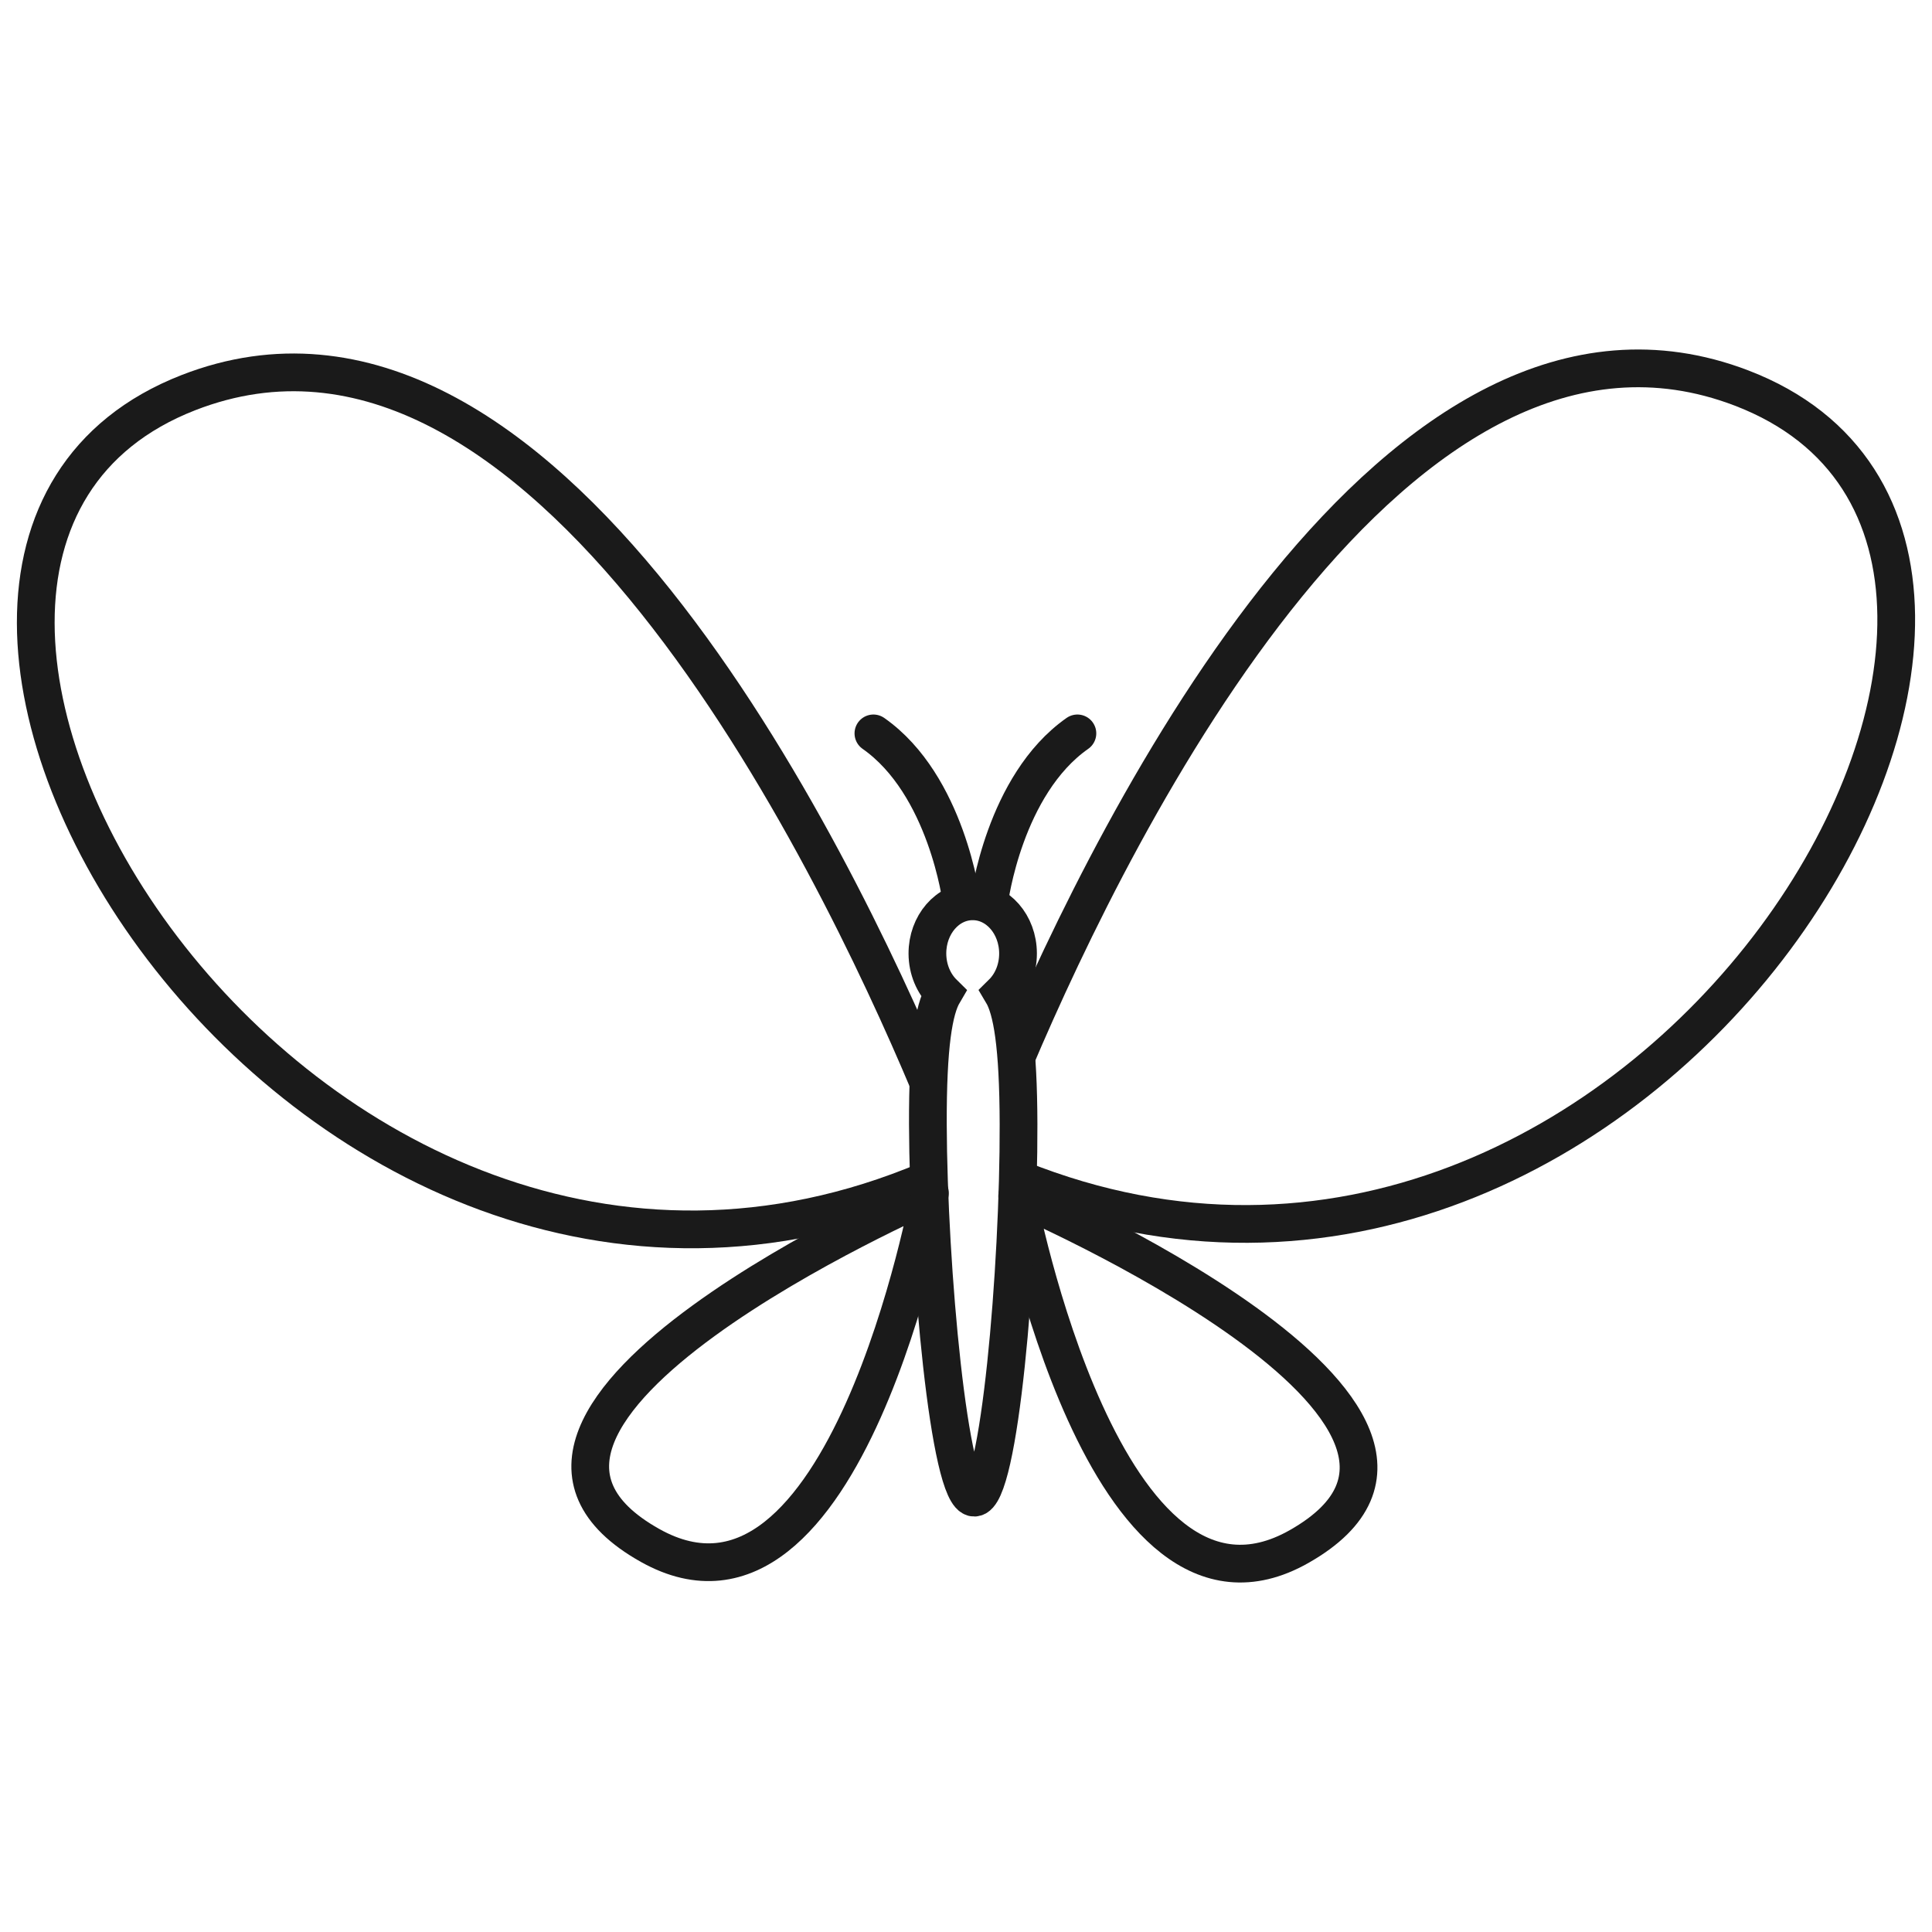 <?xml version="1.0" ?><!DOCTYPE svg  PUBLIC '-//W3C//DTD SVG 1.1//EN'  'http://www.w3.org/Graphics/SVG/1.1/DTD/svg11.dtd'><svg enable-background="new 0 0 512 512" height="512px" id="Layer_1" version="1.1" viewBox="0 0 512 512" width="512px" xml:space="preserve" xmlns="http://www.w3.org/2000/svg" xmlns:xlink="http://www.w3.org/1999/xlink"><g><path d="   M172.305,409.572c51.771,28.959,74.14-93.399,74.14-93.399S111.107,375.335,172.305,409.572z" fill="none" stroke="#1A1A1A" stroke-linecap="round" stroke-linejoin="round" stroke-miterlimit="10" stroke-width="10"/><path d="M246.09,286.968   C220.964,227.236,143.77,67.515,49.932,104.053c-112.878,43.97,29.189,279.019,195.882,208.726" fill="none" stroke="#1A1A1A" stroke-miterlimit="10" stroke-width="10"/><path d="   M344.269,409.854c-51.612,29.266-74.702-92.947-74.702-92.947S405.262,375.253,344.269,409.854z" fill="none" stroke="#1A1A1A" stroke-linecap="round" stroke-linejoin="round" stroke-miterlimit="10" stroke-width="10"/><path d="M268.914,281.083   c27.05-63.759,101.451-213.127,192.601-178.257c112.696,43.128-25.247,276.209-191.435,209.667" fill="none" stroke="#1A1A1A" stroke-miterlimit="10" stroke-width="10"/><path d="M269.787,252.639   c-0.024-7.648-5.417-13.82-12.041-13.783c-6.639,0.004-11.994,6.212-11.974,13.856c0.016,4.205,1.663,7.956,4.241,10.494   c-2.562,4.349-4.176,13.852-4.116,34.771c0.127,37.925,5.686,98.936,12.297,98.919c6.652-0.021,11.849-61.06,11.728-98.991   c-0.049-20.904-1.726-30.424-4.309-34.747C268.188,260.616,269.803,256.839,269.787,252.639z" fill="none" stroke="#1A1A1A" stroke-miterlimit="10" stroke-width="10"/><g><path d="    M262.184,238.689c0,0,3.891-30.717,23.339-44.333" fill="none" stroke="#1A1A1A" stroke-linecap="round" stroke-linejoin="round" stroke-miterlimit="10" stroke-width="10"/><path d="    M254.802,238.689c0,0-3.891-30.717-23.339-44.333" fill="none" stroke="#1A1A1A" stroke-linecap="round" stroke-linejoin="round" stroke-miterlimit="10" stroke-width="10"/></g></g></svg>